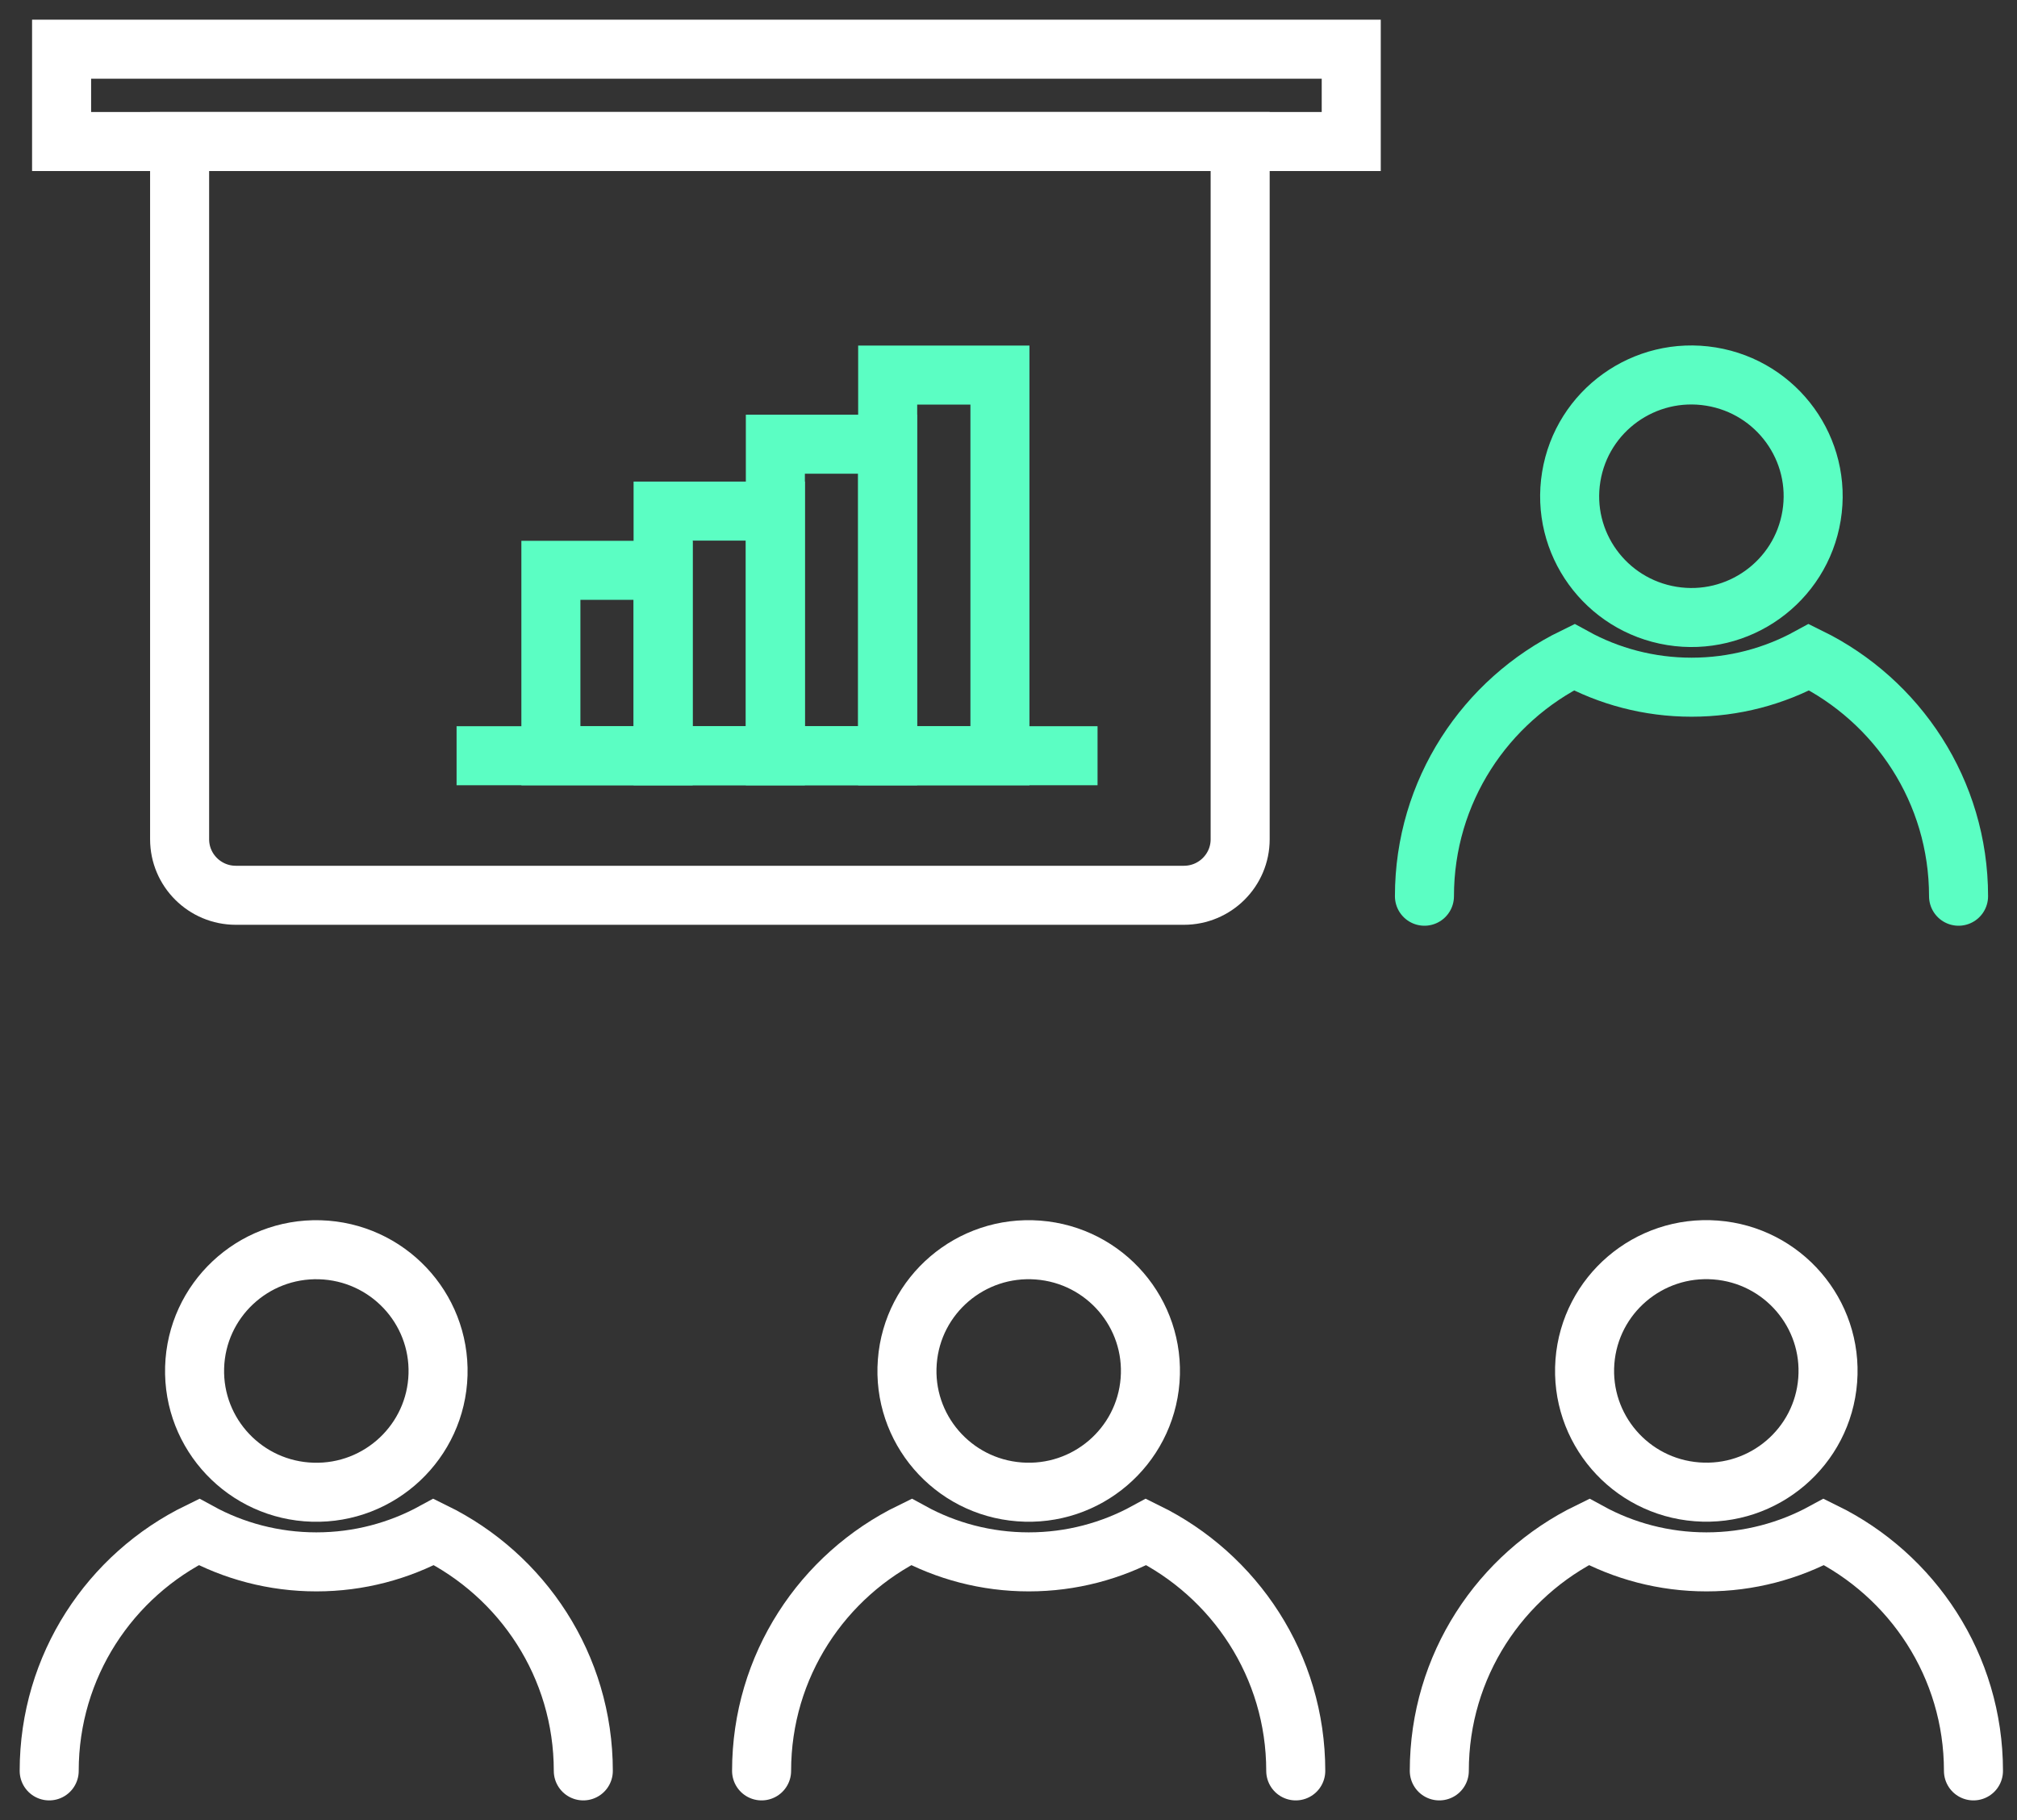 <svg width="41" height="37" viewBox="0 0 41 37" fill="none" xmlns="http://www.w3.org/2000/svg">
<rect x="0" y="0" width="41" height="37" fill="#333333" stroke="none"/>
<path d="M36.824 10.484C37.044 9.14 36.128 7.874 34.779 7.655C33.43 7.436 32.158 8.348 31.939 9.692C31.719 11.036 32.635 12.302 33.984 12.521C35.333 12.74 36.604 11.828 36.824 10.484Z" stroke="#5BFEC3" stroke-width="1.2" stroke-miterlimit="10"/>
<path d="M28.955 18.219C28.955 16.085 30.194 14.239 31.996 13.36C32.702 13.748 33.519 13.97 34.385 13.97C35.251 13.97 36.064 13.748 36.774 13.36C38.572 14.242 39.812 16.085 39.812 18.219" stroke="#5BFEC3" stroke-width="1.2" stroke-miterlimit="10" stroke-linecap="round"/>
<path d="M8.904 27.942C8.943 26.581 7.868 25.446 6.501 25.406C5.135 25.367 3.996 26.438 3.956 27.799C3.916 29.16 4.992 30.296 6.358 30.335C7.724 30.375 8.864 29.303 8.904 27.942Z" stroke="white" stroke-width="1.2" stroke-miterlimit="10"/>
<path d="M1 36C1 33.866 2.239 32.02 4.042 31.142C4.747 31.529 5.565 31.751 6.431 31.751C7.297 31.751 8.11 31.529 8.819 31.142C10.618 32.024 11.857 33.866 11.857 36" stroke="white" stroke-width="1.2" stroke-miterlimit="10" stroke-linecap="round"/>
<path d="M23.378 28.059C23.483 26.701 22.463 25.516 21.1 25.412C19.737 25.308 18.547 26.324 18.443 27.681C18.338 29.039 19.358 30.224 20.721 30.328C22.084 30.433 23.273 29.416 23.378 28.059Z" stroke="white" stroke-width="1.2" stroke-miterlimit="10"/>
<path d="M15.481 36C15.481 33.866 16.721 32.02 18.523 31.142C19.229 31.529 20.046 31.751 20.912 31.751C21.778 31.751 22.591 31.529 23.301 31.142C25.099 32.024 26.339 33.866 26.339 36" stroke="white" stroke-width="1.2" stroke-miterlimit="10" stroke-linecap="round"/>
<path d="M37.152 28.058C37.257 26.7 36.237 25.515 34.874 25.411C33.511 25.307 32.322 26.323 32.217 27.68C32.113 29.038 33.133 30.223 34.495 30.327C35.858 30.432 37.048 29.416 37.152 28.058Z" stroke="white" stroke-width="1.2" stroke-miterlimit="10"/>
<path d="M29.257 36C29.257 33.866 30.497 32.02 32.299 31.142C33.005 31.529 33.822 31.751 34.688 31.751C35.554 31.751 36.367 31.529 37.077 31.142C38.875 32.024 40.115 33.866 40.115 36" stroke="white" stroke-width="1.2" stroke-miterlimit="10" stroke-linecap="round"/>
<path d="M3.651 2.876H25.209V17.061C25.209 17.69 24.697 18.2 24.065 18.2H4.794C4.163 18.2 3.651 17.69 3.651 17.061V2.876Z" stroke="white" stroke-width="1.2" stroke-miterlimit="10"/>
<path d="M9.281 15.363H22.31" stroke="#5BFEC3" stroke-width="1.2" stroke-miterlimit="10"/>
<path d="M20.326 7.625H18.044V15.364H20.326V7.625Z" stroke="#5BFEC3" stroke-width="1.2" stroke-miterlimit="10"/>
<path d="M18.043 9.03H15.761V15.363H18.043V9.03Z" stroke="#5BFEC3" stroke-width="1.2" stroke-miterlimit="10"/>
<path d="M15.761 10.39H13.479V15.363H15.761V10.39Z" stroke="#5BFEC3" stroke-width="1.2" stroke-miterlimit="10"/>
<path d="M13.48 11.594H11.198V15.364H13.48V11.594Z" stroke="#5BFEC3" stroke-width="1.2" stroke-miterlimit="10"/>
<path d="M27.467 1H1.252V2.877H27.467V1Z" stroke="white" stroke-width="1.2" stroke-miterlimit="10"/>
</svg>
